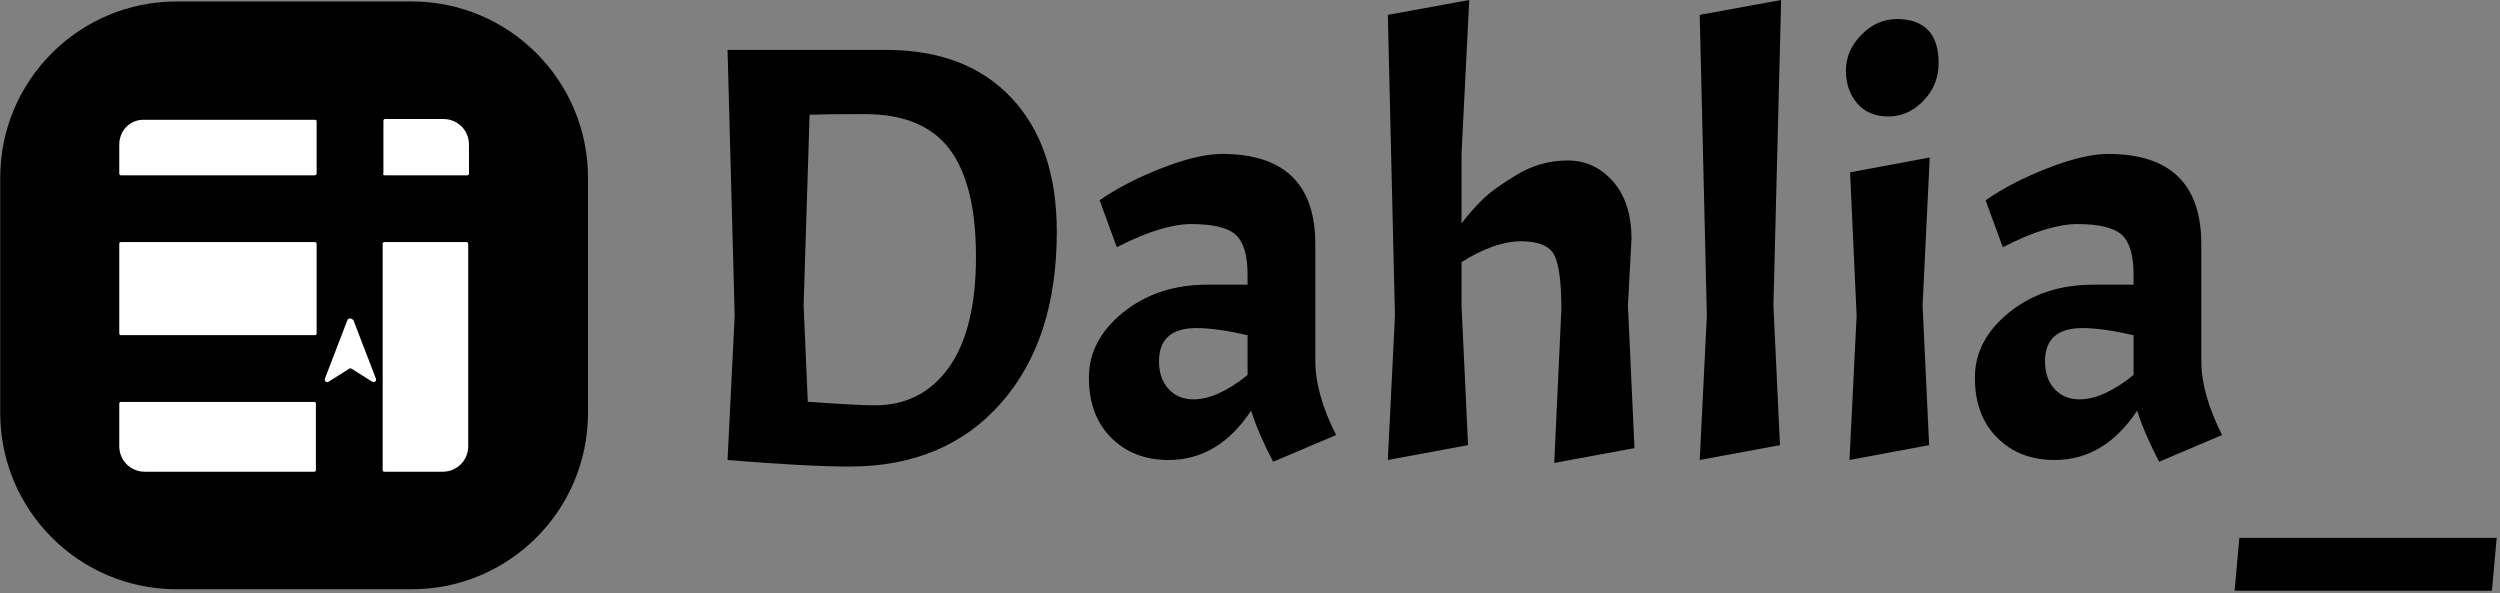 <svg xmlns="http://www.w3.org/2000/svg" version="1.1" xmlns:xlink="http://www.w3.org/1999/xlink" xmlns:svgjs="http://svgjs.dev/svgjs" width="1500" height="356" viewBox="0 0 1500 356"><rect x="0" y="0" width="1500" height="356" fill="#808080" stroke="none"/><g transform="matrix(1,0,0,1,-0.909,-0.776)"><svg viewBox="0 0 396 94" data-background-color="#ffffff" preserveAspectRatio="xMidYMid meet" height="356" width="1500" xmlns="http://www.w3.org/2000/svg" xmlns:xlink="http://www.w3.org/1999/xlink"><g id="tight-bounds" transform="matrix(1,0,0,1,0.24,0.205)"><svg viewBox="0 0 395.52 93.59" height="93.59" width="395.52"><g><svg viewBox="0 0 558.103 132.061" height="93.59" width="395.52"><g transform="matrix(1,0,0,1,162.583,0)"><svg viewBox="0 0 395.52 132.061" height="132.061" width="395.52"><g id="textblocktransform"><svg viewBox="0 0 395.52 132.061" height="132.061" width="395.52" id="textblock"><g><svg viewBox="0 0 395.52 132.061" height="132.061" width="395.52"><g transform="matrix(1,0,0,1,0,0)"><svg width="395.52" viewBox="4 -38.7 148.84 49.7" height="132.061" data-palette-color="#000000"><g class="wordmark-text-0" data-fill-palette-color="primary" id="text-0"><path d="M14.25 0.55L14.25 0.55Q10.7 0.55 4 0L4 0 4.6-12.15 4-34.5 17.35-34.5Q24.1-34.5 27.9-30.45 31.7-26.4 31.7-19.2L31.7-19.2Q31.7-10.1 27-4.78 22.3 0.55 14.25 0.55ZM15.55-29.1L15.55-29.1Q12.25-29.1 10.9-29.05L10.9-29.05 10.4-13 10.75-4.9Q14.95-4.6 16.4-4.6L16.4-4.6Q20.35-4.6 22.63-7.8 24.9-11 24.9-17.1 24.9-23.2 22.68-26.15 20.45-29.1 15.55-29.1ZM41.1 0Q38.15 0 36.27-1.88 34.4-3.75 34.4-6.93 34.4-10.1 37.3-12.43 40.2-14.75 44.35-14.75L44.35-14.75 47.75-14.75 47.75-15.6Q47.75-18.05 46.75-18.95 45.75-19.85 43-19.85L43-19.85Q41.85-19.85 40.27-19.38 38.7-18.9 36.75-17.9L36.75-17.9 35.3-21.85Q37.45-23.35 40.52-24.55 43.6-25.75 45.6-25.75L45.6-25.75Q53.45-25.75 53.45-18.15L53.45-18.15 53.45-8.35Q53.45-5.55 55.2-2.1L55.2-2.1 49.9 0.15Q48.65-2.25 48.05-4.15L48.05-4.15Q45.3 0 41.1 0L41.1 0ZM43.2-5.1L43.2-5.1Q45.2-5.1 47.75-7.15L47.75-7.15 47.75-10.5Q45.1-11.1 43.45-11.1L43.45-11.1Q40.3-11.1 40.3-8.3L40.3-8.3Q40.3-6.85 41.1-5.98 41.9-5.1 43.2-5.1ZM74.15-12.65Q74.15-16.1 73.55-17.25 72.95-18.4 70.75-18.4 68.55-18.4 65.75-16.65L65.75-16.65 65.75-13 66.3-1.25 59.55 0 60.15-12.15 59.55-37.45 66.4-38.7 65.75-25.75 65.75-19.9Q66.5-20.9 67.45-21.85 68.4-22.8 70.4-24 72.4-25.2 74.67-25.2 76.95-25.2 78.5-23.43 80.05-21.65 80.05-18.6L80.05-18.6 79.75-13 80.3-1 73.55 0.25 74.15-12.65ZM85.79-37.45L92.64-38.7 91.99-13 92.54-1.25 85.79 0 86.39-12.15 85.79-37.45ZM98.44-24.2L105.14-25.45 104.54-13 105.09-1.25 98.39 0 98.99-12.15 98.44-24.2ZM98.09-32.77Q98.09-34.45 99.39-35.77 100.69-37.1 102.39-37.1 104.09-37.1 104.99-36.18 105.89-35.25 105.89-33.4 105.89-31.55 104.62-30.23 103.34-28.9 101.67-28.9 99.99-28.9 99.04-30 98.09-31.1 98.09-32.77ZM115.64 0Q112.69 0 110.81-1.88 108.94-3.75 108.94-6.93 108.94-10.1 111.84-12.43 114.74-14.75 118.89-14.75L118.89-14.75 122.29-14.75 122.29-15.6Q122.29-18.05 121.29-18.95 120.29-19.85 117.54-19.85L117.54-19.85Q116.39-19.85 114.81-19.38 113.24-18.9 111.29-17.9L111.29-17.9 109.84-21.85Q111.99-23.35 115.06-24.55 118.14-25.75 120.14-25.75L120.14-25.75Q127.99-25.75 127.99-18.15L127.99-18.15 127.99-8.35Q127.99-5.55 129.74-2.1L129.74-2.1 124.44 0.15Q123.19-2.25 122.59-4.15L122.59-4.15Q119.84 0 115.64 0L115.64 0ZM117.74-5.1L117.74-5.1Q119.74-5.1 122.29-7.15L122.29-7.15 122.29-10.5Q119.64-11.1 117.99-11.1L117.99-11.1Q114.84-11.1 114.84-8.3L114.84-8.3Q114.84-6.85 115.64-5.98 116.44-5.1 117.74-5.1ZM152.44 11L130.79 11 131.19 6.55 152.84 6.55 152.44 11Z" fill="#000000" data-fill-palette-color="primary"></path></g></svg></g></svg></g></svg></g></svg></g><g transform="matrix(1,0,0,1,0,0.328)"><svg viewBox="0 0 131.406 131.406" height="131.406" width="131.406"><g><svg></svg></g><g id="icon-0"><svg viewBox="0 0 131.406 131.406" height="131.406" width="131.406"><g><path transform="scale(1.314,1.314)" d="M30 100c-16.569 0-30-13.431-30-30v-40c0-16.569 13.431-30 30-30h40c16.569 0 30 13.431 30 30v40c0 16.569-13.431 30-30 30z" fill="#000000" fill-rule="nonzero" stroke="none" stroke-width="1" stroke-linecap="butt" stroke-linejoin="miter" stroke-miterlimit="10" stroke-dasharray="" stroke-dashoffset="0" font-family="none" font-weight="none" font-size="none" text-anchor="none" style="mix-blend-mode: normal" data-fill-palette-color="accent"></path></g><g transform="matrix(1,0,0,1,26.617,26.281)"><svg viewBox="0 0 78.173 78.844" height="78.844" width="78.173"><g><svg xmlns="http://www.w3.org/2000/svg" xmlns:xlink="http://www.w3.org/1999/xlink" version="1.1" x="0" y="0" viewBox="0.7 0.5 46.6 47" enable-background="new 0 0 48 48" xml:space="preserve" height="78.844" width="78.173" class="icon-cg-0" data-fill-palette-color="quaternary" id="cg-0"><g fill="#ffffff" data-fill-palette-color="quaternary"><path fill="#ffffff" d="M27 7.8v-7c0-0.1-0.1-0.2-0.2-0.2H4.1C2.2 0.5 0.7 2 0.7 3.9v3.9C0.7 7.9 0.8 8 0.9 8h25.8C26.9 8 27 7.9 27 7.8z" data-fill-palette-color="quaternary"></path><path fill="#ffffff" d="M36.1 8h11c0.1 0 0.2-0.1 0.2-0.2V3.9c0-1.9-1.5-3.4-3.4-3.4h-7.8c-0.1 0-0.2 0.1-0.2 0.2v7C35.8 7.9 35.9 8 36.1 8z" data-fill-palette-color="quaternary"></path><path fill="#ffffff" d="M35.8 17.1v30.2c0 0.1 0.1 0.2 0.2 0.2h7.8c1.9 0 3.4-1.5 3.4-3.4v-27c0-0.1-0.1-0.2-0.2-0.2h-11C35.9 16.9 35.8 17 35.8 17.1z" data-fill-palette-color="quaternary"></path><path fill="#ffffff" d="M31.1 27.3l-3 7.8c-0.1 0.3 0.2 0.6 0.5 0.4l2.7-1.7c0.1-0.1 0.3-0.1 0.4 0l2.7 1.7c0.3 0.2 0.6-0.1 0.5-0.4l-3-7.8C31.6 27 31.2 27 31.1 27.3z" data-fill-palette-color="quaternary"></path><g fill="#ffffff" data-fill-palette-color="quaternary"><path fill="#ffffff" d="M0.7 44.1c0 1.9 1.5 3.4 3.4 3.4h22.6c0.1 0 0.2-0.1 0.2-0.2v-8.9c0-0.1-0.1-0.2-0.2-0.2H0.9c-0.1 0-0.2 0.1-0.2 0.2V44.1z" data-fill-palette-color="quaternary"></path><path fill="#ffffff" d="M26.7 16.9H0.9c-0.1 0-0.2 0.1-0.2 0.2v12c0 0.1 0.1 0.2 0.2 0.2h25.9c0.1 0 0.2-0.1 0.2-0.2v-12C27 17 26.9 16.9 26.7 16.9z" data-fill-palette-color="quaternary"></path></g></g></svg></g></svg></g></svg></g></svg></g></svg></g><defs></defs></svg><rect width="395.52" height="93.59" fill="none" stroke="none" visibility="hidden"></rect></g></svg></g></svg>